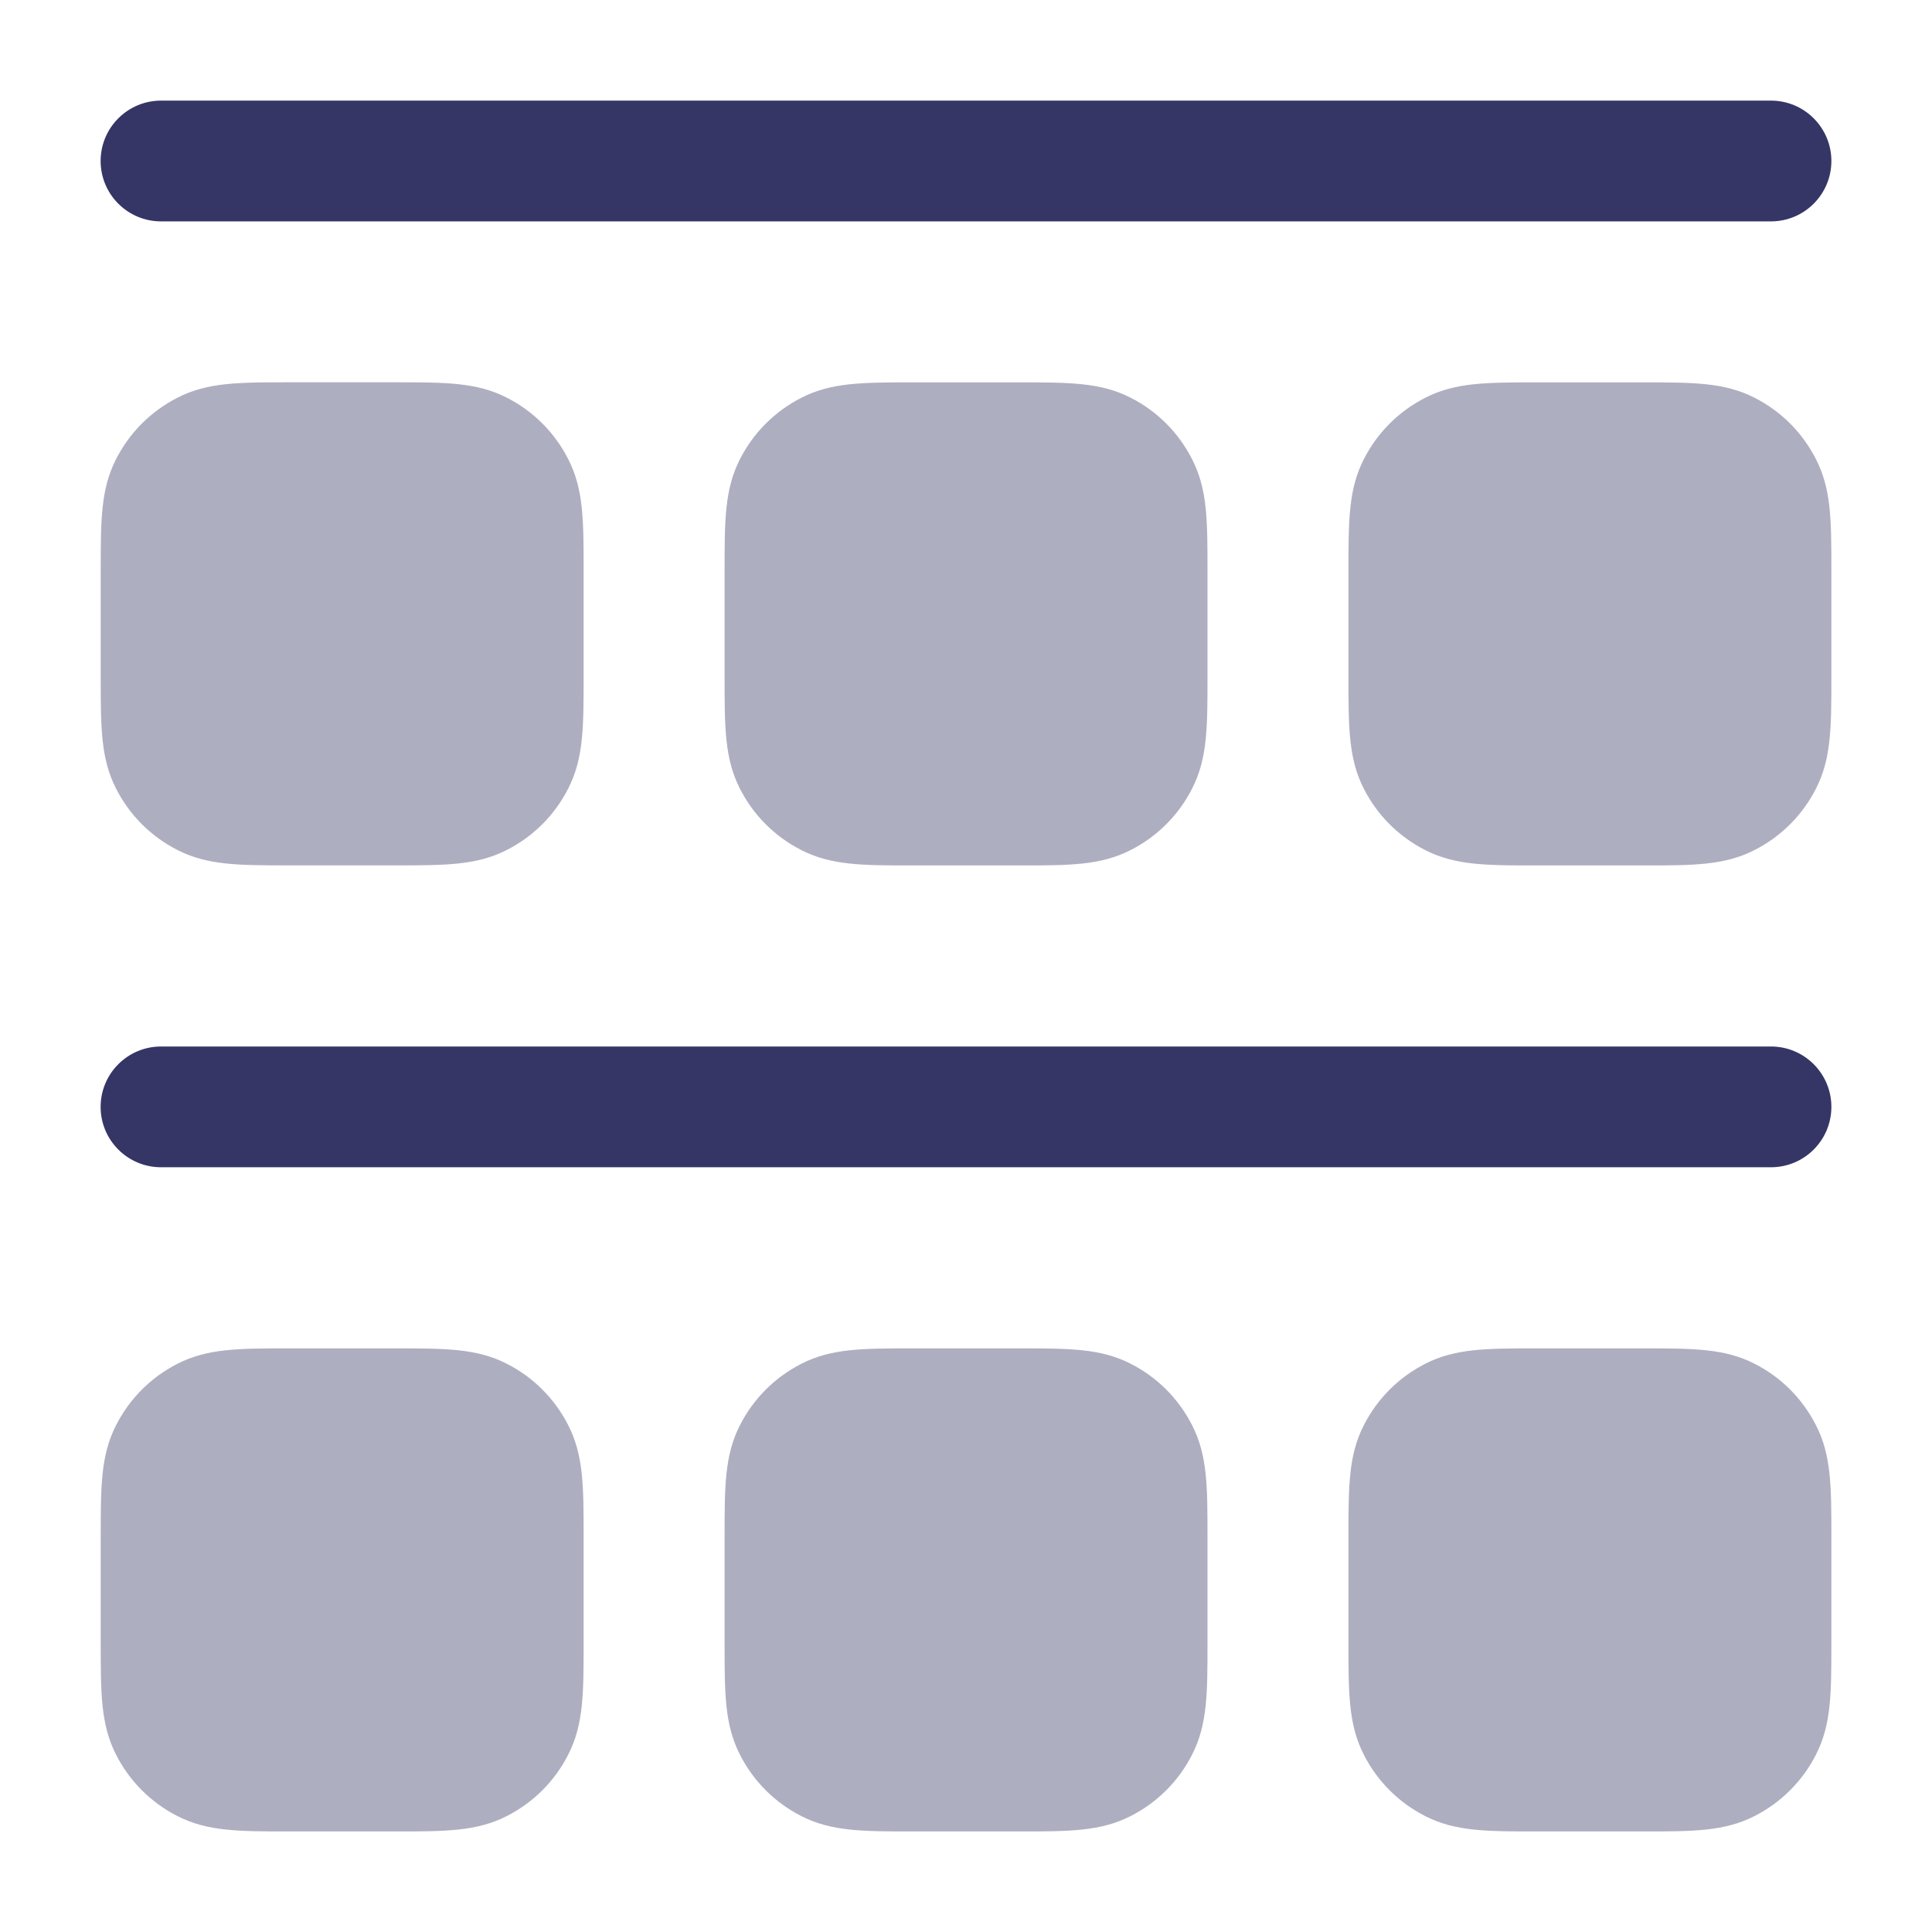 <svg width="24" height="24" viewBox="0 0 24 24" fill="none" xmlns="http://www.w3.org/2000/svg">
<path opacity="0.4" d="M21.794 4.94C21.42 4.75 21.036 4.75 20.4 4.75H19.1C18.464 4.75 18.08 4.75 17.707 4.94C17.375 5.109 17.11 5.374 16.941 5.706C16.751 6.08 16.751 6.464 16.751 7.101V8.401C16.751 9.037 16.751 9.422 16.941 9.796C17.109 10.127 17.374 10.392 17.706 10.561C18.08 10.751 18.464 10.751 19.1 10.751H20.4C21.036 10.751 21.42 10.751 21.795 10.56C22.127 10.391 22.391 10.126 22.559 9.796C22.75 9.421 22.75 9.037 22.75 8.4V7.1C22.75 6.463 22.75 6.079 22.559 5.705C22.39 5.373 22.125 5.108 21.794 4.94ZM14.044 4.94C13.67 4.75 13.286 4.75 12.65 4.75H11.35C10.714 4.75 10.33 4.75 9.957 4.94C9.625 5.109 9.36 5.374 9.191 5.706C9.001 6.08 9.001 6.464 9.001 7.101V8.401C9.001 9.037 9.001 9.422 9.191 9.796C9.359 10.127 9.624 10.392 9.956 10.561C10.33 10.751 10.714 10.751 11.35 10.751H12.65C13.286 10.751 13.67 10.751 14.045 10.56C14.377 10.391 14.641 10.126 14.809 9.796C15 9.421 15 9.037 15 8.4V7.1C15 6.463 15 6.079 14.809 5.705C14.64 5.373 14.375 5.108 14.044 4.94ZM2.206 10.56C2.58 10.75 2.964 10.75 3.6 10.75H4.9C5.536 10.75 5.92 10.75 6.295 10.559C6.627 10.39 6.891 10.125 7.059 9.795C7.25 9.42 7.25 9.036 7.25 8.399V7.099C7.25 6.462 7.25 6.078 7.059 5.704C6.89 5.372 6.625 5.107 6.294 4.939C5.92 4.749 5.536 4.749 4.9 4.749H3.6C2.964 4.749 2.58 4.749 2.207 4.939C1.875 5.108 1.61 5.373 1.441 5.705C1.251 6.079 1.251 6.463 1.251 7.1V8.4C1.251 9.036 1.251 9.421 1.441 9.795C1.609 10.126 1.874 10.391 2.206 10.56ZM21.794 16.94C21.42 16.75 21.036 16.75 20.4 16.75H19.1C18.464 16.75 18.08 16.75 17.707 16.94C17.375 17.109 17.11 17.374 16.941 17.706C16.751 18.08 16.751 18.464 16.751 19.101V20.401C16.751 21.037 16.751 21.422 16.941 21.796C17.109 22.127 17.374 22.392 17.706 22.561C18.08 22.751 18.464 22.751 19.1 22.751H20.4C21.036 22.751 21.42 22.751 21.795 22.56C22.127 22.391 22.391 22.126 22.559 21.796C22.75 21.421 22.75 21.037 22.75 20.4V19.1C22.75 18.463 22.75 18.079 22.559 17.705C22.39 17.373 22.125 17.108 21.794 16.94ZM14.044 16.94C13.67 16.75 13.286 16.75 12.65 16.75H11.35C10.714 16.75 10.33 16.75 9.957 16.94C9.625 17.109 9.36 17.374 9.191 17.706C9.001 18.08 9.001 18.464 9.001 19.101V20.401C9.001 21.037 9.001 21.422 9.191 21.796C9.359 22.127 9.624 22.392 9.956 22.561C10.33 22.751 10.714 22.751 11.35 22.751H12.65C13.286 22.751 13.67 22.751 14.045 22.56C14.377 22.391 14.641 22.126 14.809 21.796C15 21.421 15 21.037 15 20.4V19.1C15 18.463 15 18.079 14.809 17.705C14.64 17.373 14.375 17.108 14.044 16.94ZM6.294 16.94C5.92 16.75 5.536 16.75 4.9 16.75H3.6C2.964 16.75 2.58 16.75 2.207 16.94C1.875 17.109 1.61 17.374 1.441 17.706C1.251 18.08 1.251 18.464 1.251 19.101V20.401C1.251 21.037 1.251 21.422 1.441 21.796C1.609 22.127 1.874 22.392 2.206 22.561C2.58 22.751 2.964 22.751 3.6 22.751H4.9C5.536 22.751 5.92 22.751 6.295 22.56C6.627 22.391 6.891 22.126 7.059 21.796C7.25 21.421 7.25 21.037 7.25 20.4V19.1C7.25 18.463 7.25 18.079 7.059 17.705C6.89 17.373 6.625 17.108 6.294 16.94Z" fill="#353566"/>
<path d="M2 1.25C1.586 1.25 1.25 1.586 1.25 2C1.25 2.414 1.586 2.75 2 2.75H22C22.414 2.75 22.75 2.414 22.75 2C22.75 1.586 22.414 1.25 22 1.25H2Z" fill="#353566"/>
<path d="M2 13C1.586 13 1.25 13.336 1.25 13.75C1.25 14.164 1.586 14.5 2 14.5H22C22.414 14.5 22.75 14.164 22.75 13.75C22.75 13.336 22.414 13 22 13H2Z" fill="#353566"/>
</svg>
